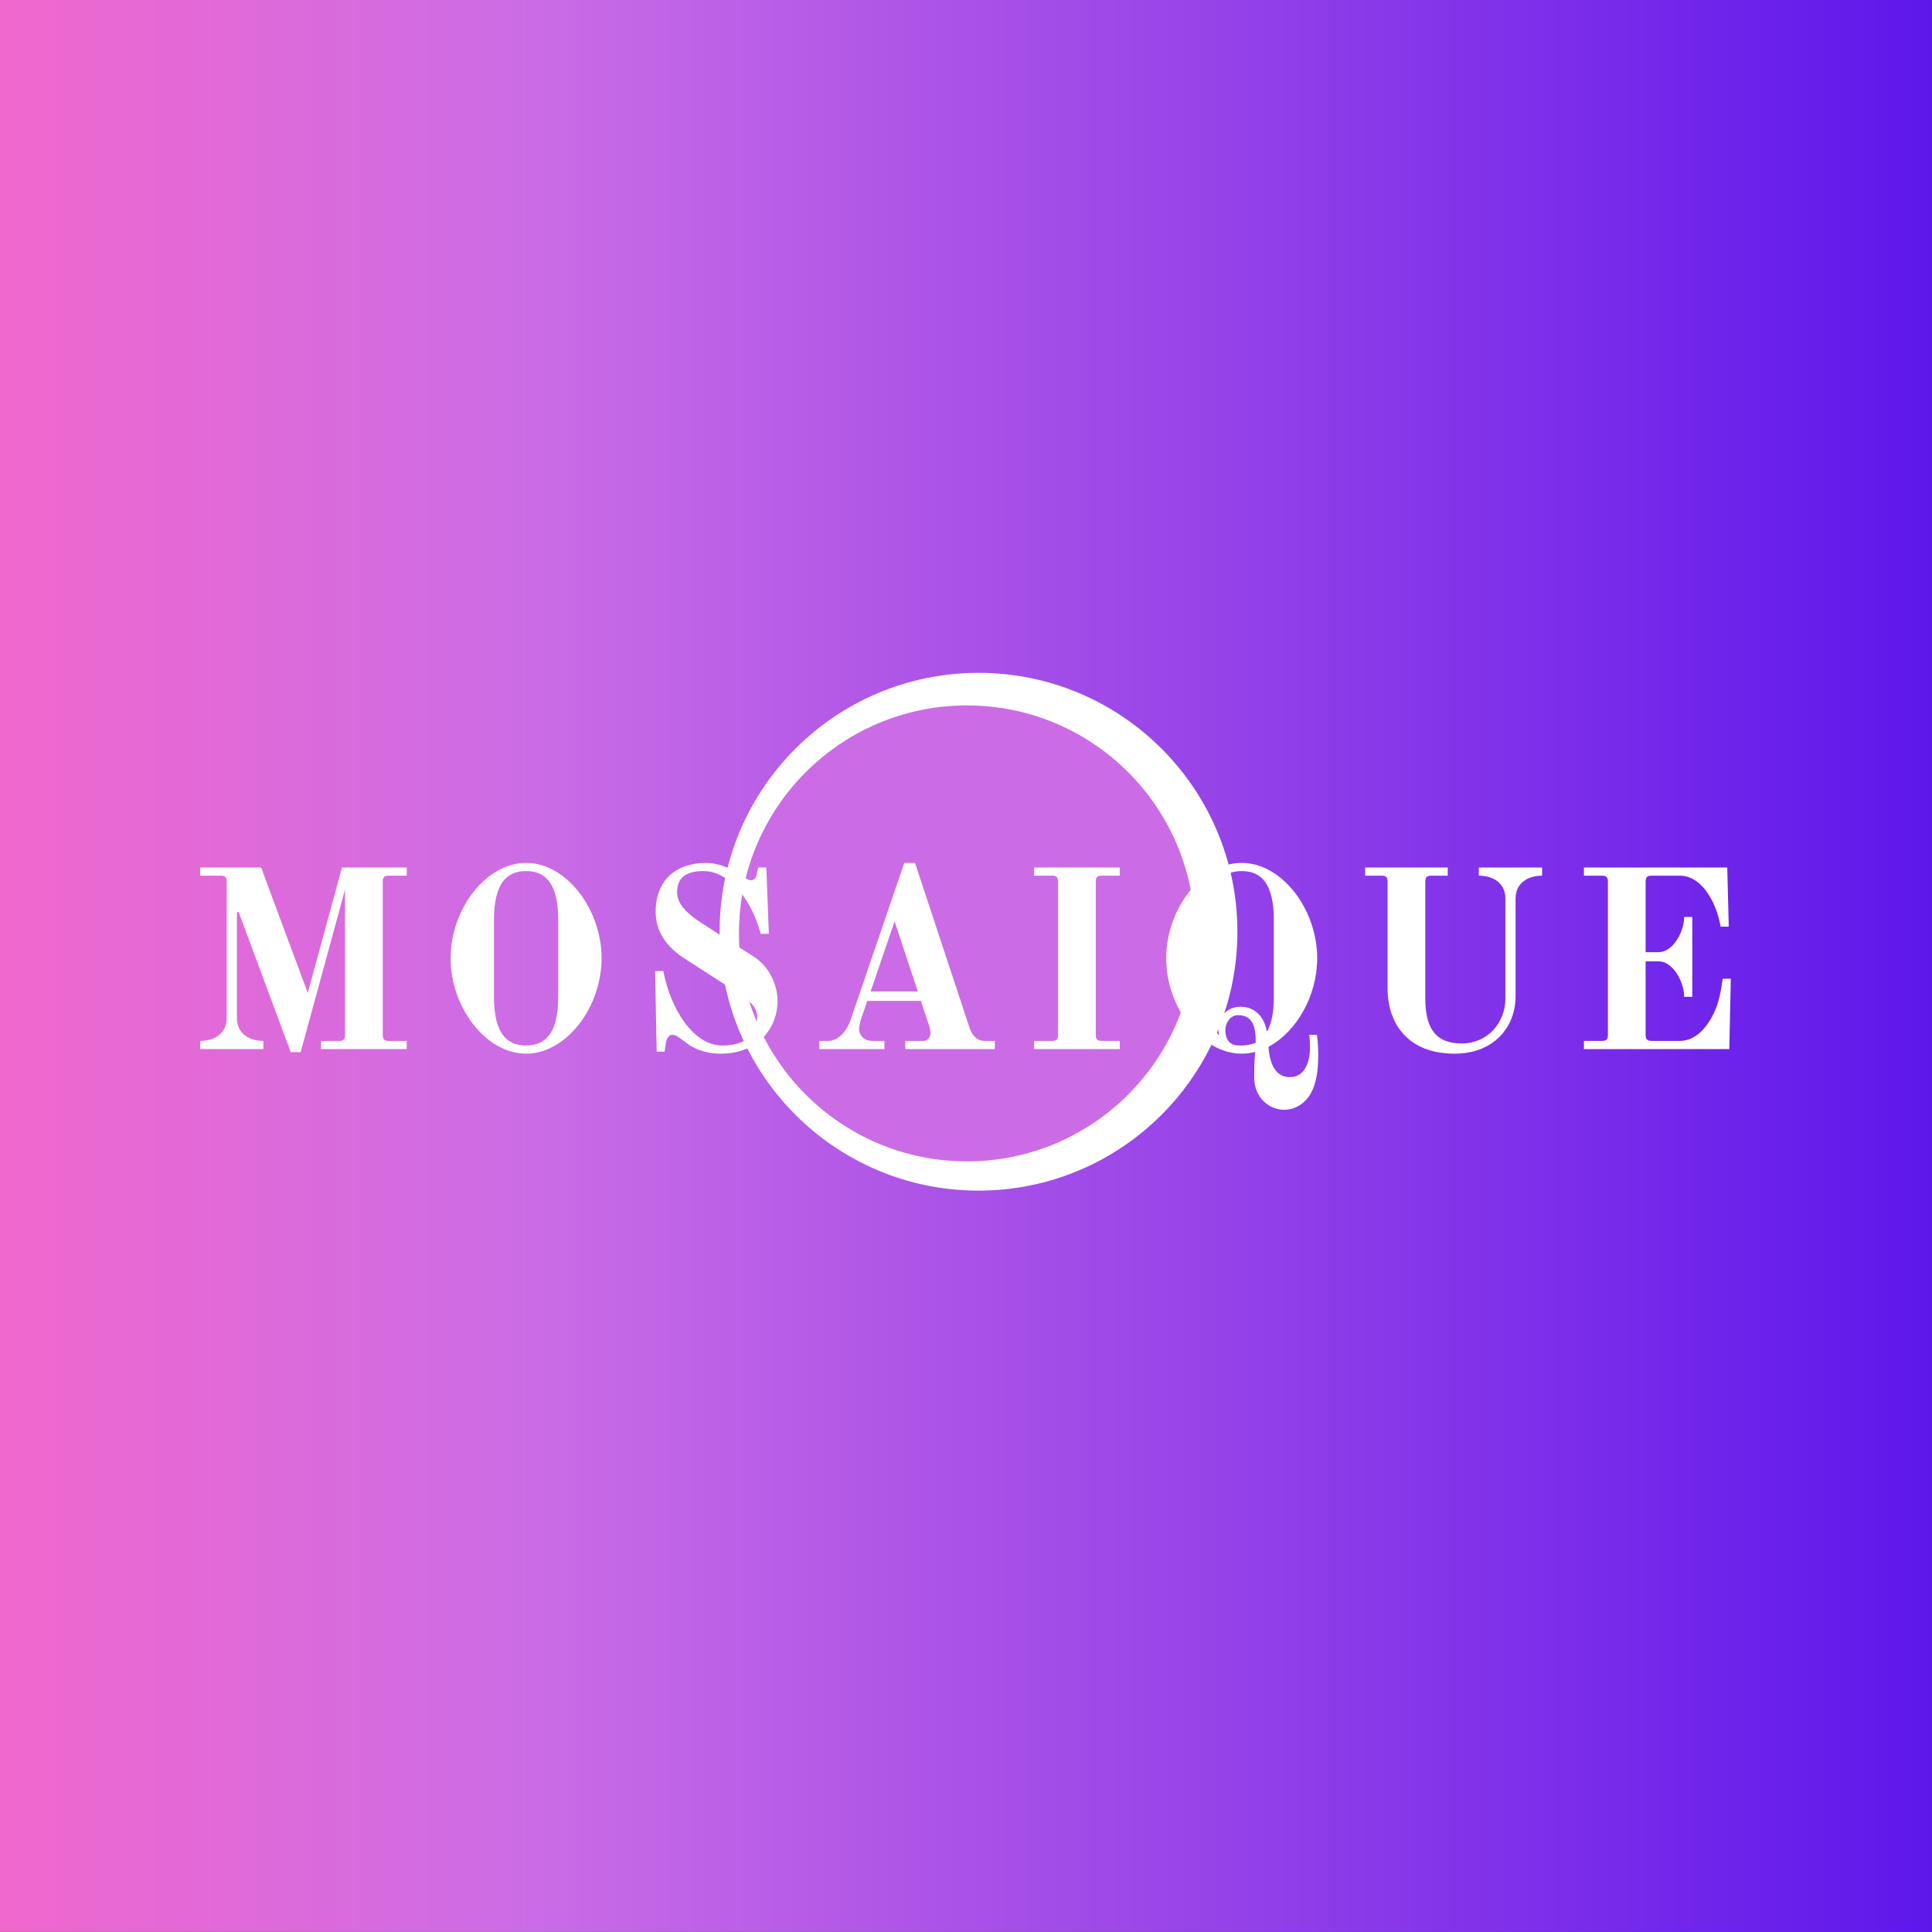 <svg xmlns="http://www.w3.org/2000/svg" xmlns:xlink="http://www.w3.org/1999/xlink" width="500" zoomAndPan="magnify" viewBox="0 0 375 375" height="500" preserveAspectRatio="xMidYMid meet" version="1.0"><rect x="0" y="0" width="375" height="375" fill="#333333" stroke="none"/><defs><g/><clipPath id="3d9fabe894"><path d="M 0 0 L 374.988 0 L 374.988 374.988 L 0 374.988 Z M 0 0 " clip-rule="nonzero"/></clipPath><linearGradient x1="0" gradientTransform="matrix(-3.67, -0, 0, -3.67, 374.99, 374.99)" y1="56.618" x2="102.163" gradientUnits="userSpaceOnUse" y2="56.618" id="8f77fd7477"><stop stop-opacity="1" stop-color="rgb(36.899%, 9%, 92.2%)" offset="0"/><stop stop-opacity="1" stop-color="rgb(37.129%, 9.18%, 92.189%)" offset="0.004"/><stop stop-opacity="1" stop-color="rgb(37.36%, 9.36%, 92.178%)" offset="0.008"/><stop stop-opacity="1" stop-color="rgb(37.59%, 9.54%, 92.166%)" offset="0.012"/><stop stop-opacity="1" stop-color="rgb(37.82%, 9.72%, 92.155%)" offset="0.016"/><stop stop-opacity="1" stop-color="rgb(38.051%, 9.9%, 92.145%)" offset="0.02"/><stop stop-opacity="1" stop-color="rgb(38.281%, 10.081%, 92.134%)" offset="0.023"/><stop stop-opacity="1" stop-color="rgb(38.512%, 10.262%, 92.123%)" offset="0.027"/><stop stop-opacity="1" stop-color="rgb(38.744%, 10.442%, 92.113%)" offset="0.031"/><stop stop-opacity="1" stop-color="rgb(38.974%, 10.622%, 92.102%)" offset="0.035"/><stop stop-opacity="1" stop-color="rgb(39.204%, 10.802%, 92.091%)" offset="0.039"/><stop stop-opacity="1" stop-color="rgb(39.435%, 10.982%, 92.081%)" offset="0.043"/><stop stop-opacity="1" stop-color="rgb(39.665%, 11.162%, 92.07%)" offset="0.047"/><stop stop-opacity="1" stop-color="rgb(39.896%, 11.342%, 92.059%)" offset="0.051"/><stop stop-opacity="1" stop-color="rgb(40.126%, 11.523%, 92.049%)" offset="0.055"/><stop stop-opacity="1" stop-color="rgb(40.356%, 11.703%, 92.038%)" offset="0.059"/><stop stop-opacity="1" stop-color="rgb(40.587%, 11.884%, 92.027%)" offset="0.062"/><stop stop-opacity="1" stop-color="rgb(40.817%, 12.064%, 92.015%)" offset="0.066"/><stop stop-opacity="1" stop-color="rgb(41.048%, 12.244%, 92.004%)" offset="0.07"/><stop stop-opacity="1" stop-color="rgb(41.278%, 12.424%, 91.994%)" offset="0.074"/><stop stop-opacity="1" stop-color="rgb(41.508%, 12.604%, 91.983%)" offset="0.078"/><stop stop-opacity="1" stop-color="rgb(41.739%, 12.784%, 91.972%)" offset="0.082"/><stop stop-opacity="1" stop-color="rgb(41.969%, 12.965%, 91.962%)" offset="0.086"/><stop stop-opacity="1" stop-color="rgb(42.2%, 13.145%, 91.951%)" offset="0.09"/><stop stop-opacity="1" stop-color="rgb(42.43%, 13.325%, 91.94%)" offset="0.094"/><stop stop-opacity="1" stop-color="rgb(42.661%, 13.506%, 91.93%)" offset="0.098"/><stop stop-opacity="1" stop-color="rgb(42.891%, 13.686%, 91.919%)" offset="0.102"/><stop stop-opacity="1" stop-color="rgb(43.121%, 13.866%, 91.908%)" offset="0.105"/><stop stop-opacity="1" stop-color="rgb(43.352%, 14.047%, 91.898%)" offset="0.109"/><stop stop-opacity="1" stop-color="rgb(43.582%, 14.227%, 91.885%)" offset="0.113"/><stop stop-opacity="1" stop-color="rgb(43.813%, 14.407%, 91.875%)" offset="0.117"/><stop stop-opacity="1" stop-color="rgb(44.043%, 14.587%, 91.864%)" offset="0.121"/><stop stop-opacity="1" stop-color="rgb(44.273%, 14.767%, 91.853%)" offset="0.125"/><stop stop-opacity="1" stop-color="rgb(44.504%, 14.948%, 91.843%)" offset="0.129"/><stop stop-opacity="1" stop-color="rgb(44.734%, 15.128%, 91.832%)" offset="0.133"/><stop stop-opacity="1" stop-color="rgb(44.965%, 15.308%, 91.821%)" offset="0.137"/><stop stop-opacity="1" stop-color="rgb(45.195%, 15.489%, 91.811%)" offset="0.141"/><stop stop-opacity="1" stop-color="rgb(45.425%, 15.669%, 91.8%)" offset="0.145"/><stop stop-opacity="1" stop-color="rgb(45.656%, 15.849%, 91.789%)" offset="0.148"/><stop stop-opacity="1" stop-color="rgb(45.886%, 16.029%, 91.779%)" offset="0.152"/><stop stop-opacity="1" stop-color="rgb(46.118%, 16.209%, 91.768%)" offset="0.156"/><stop stop-opacity="1" stop-color="rgb(46.349%, 16.389%, 91.757%)" offset="0.16"/><stop stop-opacity="1" stop-color="rgb(46.579%, 16.57%, 91.747%)" offset="0.164"/><stop stop-opacity="1" stop-color="rgb(46.809%, 16.75%, 91.734%)" offset="0.168"/><stop stop-opacity="1" stop-color="rgb(47.04%, 16.931%, 91.724%)" offset="0.172"/><stop stop-opacity="1" stop-color="rgb(47.27%, 17.111%, 91.713%)" offset="0.176"/><stop stop-opacity="1" stop-color="rgb(47.501%, 17.291%, 91.702%)" offset="0.18"/><stop stop-opacity="1" stop-color="rgb(47.731%, 17.471%, 91.692%)" offset="0.184"/><stop stop-opacity="1" stop-color="rgb(47.961%, 17.651%, 91.681%)" offset="0.188"/><stop stop-opacity="1" stop-color="rgb(48.192%, 17.831%, 91.67%)" offset="0.191"/><stop stop-opacity="1" stop-color="rgb(48.422%, 18.013%, 91.66%)" offset="0.195"/><stop stop-opacity="1" stop-color="rgb(48.653%, 18.193%, 91.649%)" offset="0.199"/><stop stop-opacity="1" stop-color="rgb(48.883%, 18.373%, 91.638%)" offset="0.203"/><stop stop-opacity="1" stop-color="rgb(49.113%, 18.553%, 91.628%)" offset="0.207"/><stop stop-opacity="1" stop-color="rgb(49.344%, 18.733%, 91.617%)" offset="0.211"/><stop stop-opacity="1" stop-color="rgb(49.574%, 18.913%, 91.606%)" offset="0.215"/><stop stop-opacity="1" stop-color="rgb(49.805%, 19.093%, 91.595%)" offset="0.219"/><stop stop-opacity="1" stop-color="rgb(50.035%, 19.273%, 91.583%)" offset="0.223"/><stop stop-opacity="1" stop-color="rgb(50.266%, 19.455%, 91.573%)" offset="0.227"/><stop stop-opacity="1" stop-color="rgb(50.496%, 19.635%, 91.562%)" offset="0.23"/><stop stop-opacity="1" stop-color="rgb(50.726%, 19.815%, 91.551%)" offset="0.234"/><stop stop-opacity="1" stop-color="rgb(50.957%, 19.995%, 91.541%)" offset="0.238"/><stop stop-opacity="1" stop-color="rgb(51.187%, 20.175%, 91.53%)" offset="0.242"/><stop stop-opacity="1" stop-color="rgb(51.418%, 20.355%, 91.519%)" offset="0.246"/><stop stop-opacity="1" stop-color="rgb(51.648%, 20.535%, 91.508%)" offset="0.25"/><stop stop-opacity="1" stop-color="rgb(51.878%, 20.715%, 91.498%)" offset="0.254"/><stop stop-opacity="1" stop-color="rgb(52.109%, 20.897%, 91.487%)" offset="0.258"/><stop stop-opacity="1" stop-color="rgb(52.339%, 21.077%, 91.476%)" offset="0.262"/><stop stop-opacity="1" stop-color="rgb(52.57%, 21.257%, 91.466%)" offset="0.266"/><stop stop-opacity="1" stop-color="rgb(52.8%, 21.437%, 91.455%)" offset="0.27"/><stop stop-opacity="1" stop-color="rgb(53.03%, 21.617%, 91.444%)" offset="0.273"/><stop stop-opacity="1" stop-color="rgb(53.261%, 21.797%, 91.432%)" offset="0.277"/><stop stop-opacity="1" stop-color="rgb(53.491%, 21.979%, 91.422%)" offset="0.281"/><stop stop-opacity="1" stop-color="rgb(53.722%, 22.159%, 91.411%)" offset="0.285"/><stop stop-opacity="1" stop-color="rgb(53.954%, 22.339%, 91.4%)" offset="0.289"/><stop stop-opacity="1" stop-color="rgb(54.184%, 22.519%, 91.389%)" offset="0.293"/><stop stop-opacity="1" stop-color="rgb(54.414%, 22.699%, 91.379%)" offset="0.297"/><stop stop-opacity="1" stop-color="rgb(54.645%, 22.879%, 91.368%)" offset="0.301"/><stop stop-opacity="1" stop-color="rgb(54.875%, 23.059%, 91.357%)" offset="0.305"/><stop stop-opacity="1" stop-color="rgb(55.106%, 23.239%, 91.347%)" offset="0.309"/><stop stop-opacity="1" stop-color="rgb(55.336%, 23.421%, 91.336%)" offset="0.312"/><stop stop-opacity="1" stop-color="rgb(55.566%, 23.601%, 91.325%)" offset="0.316"/><stop stop-opacity="1" stop-color="rgb(55.797%, 23.781%, 91.315%)" offset="0.32"/><stop stop-opacity="1" stop-color="rgb(56.027%, 23.961%, 91.302%)" offset="0.324"/><stop stop-opacity="1" stop-color="rgb(56.258%, 24.141%, 91.292%)" offset="0.328"/><stop stop-opacity="1" stop-color="rgb(56.488%, 24.321%, 91.281%)" offset="0.332"/><stop stop-opacity="1" stop-color="rgb(56.718%, 24.501%, 91.27%)" offset="0.336"/><stop stop-opacity="1" stop-color="rgb(56.949%, 24.681%, 91.26%)" offset="0.34"/><stop stop-opacity="1" stop-color="rgb(57.179%, 24.863%, 91.249%)" offset="0.344"/><stop stop-opacity="1" stop-color="rgb(57.41%, 25.043%, 91.238%)" offset="0.348"/><stop stop-opacity="1" stop-color="rgb(57.64%, 25.223%, 91.228%)" offset="0.352"/><stop stop-opacity="1" stop-color="rgb(57.87%, 25.403%, 91.217%)" offset="0.355"/><stop stop-opacity="1" stop-color="rgb(58.101%, 25.583%, 91.206%)" offset="0.359"/><stop stop-opacity="1" stop-color="rgb(58.331%, 25.763%, 91.196%)" offset="0.363"/><stop stop-opacity="1" stop-color="rgb(58.562%, 25.945%, 91.185%)" offset="0.367"/><stop stop-opacity="1" stop-color="rgb(58.792%, 26.125%, 91.174%)" offset="0.371"/><stop stop-opacity="1" stop-color="rgb(59.023%, 26.305%, 91.164%)" offset="0.375"/><stop stop-opacity="1" stop-color="rgb(59.253%, 26.485%, 91.151%)" offset="0.379"/><stop stop-opacity="1" stop-color="rgb(59.483%, 26.665%, 91.141%)" offset="0.383"/><stop stop-opacity="1" stop-color="rgb(59.714%, 26.845%, 91.13%)" offset="0.387"/><stop stop-opacity="1" stop-color="rgb(59.944%, 27.025%, 91.119%)" offset="0.391"/><stop stop-opacity="1" stop-color="rgb(60.175%, 27.205%, 91.109%)" offset="0.395"/><stop stop-opacity="1" stop-color="rgb(60.405%, 27.386%, 91.098%)" offset="0.398"/><stop stop-opacity="1" stop-color="rgb(60.635%, 27.567%, 91.087%)" offset="0.402"/><stop stop-opacity="1" stop-color="rgb(60.866%, 27.747%, 91.077%)" offset="0.406"/><stop stop-opacity="1" stop-color="rgb(61.096%, 27.927%, 91.066%)" offset="0.41"/><stop stop-opacity="1" stop-color="rgb(61.328%, 28.107%, 91.055%)" offset="0.414"/><stop stop-opacity="1" stop-color="rgb(61.559%, 28.287%, 91.045%)" offset="0.418"/><stop stop-opacity="1" stop-color="rgb(61.789%, 28.467%, 91.034%)" offset="0.422"/><stop stop-opacity="1" stop-color="rgb(62.019%, 28.647%, 91.023%)" offset="0.426"/><stop stop-opacity="1" stop-color="rgb(62.25%, 28.828%, 91.013%)" offset="0.43"/><stop stop-opacity="1" stop-color="rgb(62.48%, 29.008%, 91%)" offset="0.434"/><stop stop-opacity="1" stop-color="rgb(62.711%, 29.189%, 90.99%)" offset="0.438"/><stop stop-opacity="1" stop-color="rgb(62.941%, 29.369%, 90.979%)" offset="0.441"/><stop stop-opacity="1" stop-color="rgb(63.171%, 29.549%, 90.968%)" offset="0.445"/><stop stop-opacity="1" stop-color="rgb(63.402%, 29.729%, 90.958%)" offset="0.449"/><stop stop-opacity="1" stop-color="rgb(63.632%, 29.91%, 90.947%)" offset="0.453"/><stop stop-opacity="1" stop-color="rgb(63.863%, 30.09%, 90.936%)" offset="0.457"/><stop stop-opacity="1" stop-color="rgb(64.093%, 30.27%, 90.926%)" offset="0.461"/><stop stop-opacity="1" stop-color="rgb(64.323%, 30.45%, 90.915%)" offset="0.465"/><stop stop-opacity="1" stop-color="rgb(64.554%, 30.63%, 90.904%)" offset="0.469"/><stop stop-opacity="1" stop-color="rgb(64.784%, 30.811%, 90.894%)" offset="0.473"/><stop stop-opacity="1" stop-color="rgb(65.015%, 30.991%, 90.883%)" offset="0.477"/><stop stop-opacity="1" stop-color="rgb(65.245%, 31.171%, 90.872%)" offset="0.48"/><stop stop-opacity="1" stop-color="rgb(65.475%, 31.352%, 90.862%)" offset="0.484"/><stop stop-opacity="1" stop-color="rgb(65.706%, 31.532%, 90.849%)" offset="0.488"/><stop stop-opacity="1" stop-color="rgb(65.936%, 31.712%, 90.839%)" offset="0.492"/><stop stop-opacity="1" stop-color="rgb(66.167%, 31.892%, 90.828%)" offset="0.496"/><stop stop-opacity="1" stop-color="rgb(66.397%, 32.072%, 90.817%)" offset="0.5"/><stop stop-opacity="1" stop-color="rgb(66.628%, 32.253%, 90.807%)" offset="0.504"/><stop stop-opacity="1" stop-color="rgb(66.858%, 32.433%, 90.796%)" offset="0.508"/><stop stop-opacity="1" stop-color="rgb(67.088%, 32.613%, 90.785%)" offset="0.512"/><stop stop-opacity="1" stop-color="rgb(67.319%, 32.794%, 90.775%)" offset="0.516"/><stop stop-opacity="1" stop-color="rgb(67.549%, 32.974%, 90.764%)" offset="0.52"/><stop stop-opacity="1" stop-color="rgb(67.78%, 33.154%, 90.753%)" offset="0.523"/><stop stop-opacity="1" stop-color="rgb(68.01%, 33.334%, 90.742%)" offset="0.527"/><stop stop-opacity="1" stop-color="rgb(68.24%, 33.514%, 90.732%)" offset="0.531"/><stop stop-opacity="1" stop-color="rgb(68.471%, 33.694%, 90.72%)" offset="0.535"/><stop stop-opacity="1" stop-color="rgb(68.703%, 33.876%, 90.709%)" offset="0.539"/><stop stop-opacity="1" stop-color="rgb(68.933%, 34.056%, 90.698%)" offset="0.543"/><stop stop-opacity="1" stop-color="rgb(69.164%, 34.236%, 90.688%)" offset="0.547"/><stop stop-opacity="1" stop-color="rgb(69.394%, 34.416%, 90.677%)" offset="0.551"/><stop stop-opacity="1" stop-color="rgb(69.624%, 34.596%, 90.666%)" offset="0.555"/><stop stop-opacity="1" stop-color="rgb(69.855%, 34.776%, 90.656%)" offset="0.559"/><stop stop-opacity="1" stop-color="rgb(70.085%, 34.956%, 90.645%)" offset="0.562"/><stop stop-opacity="1" stop-color="rgb(70.316%, 35.136%, 90.634%)" offset="0.566"/><stop stop-opacity="1" stop-color="rgb(70.546%, 35.318%, 90.623%)" offset="0.57"/><stop stop-opacity="1" stop-color="rgb(70.776%, 35.498%, 90.613%)" offset="0.574"/><stop stop-opacity="1" stop-color="rgb(71.007%, 35.678%, 90.602%)" offset="0.578"/><stop stop-opacity="1" stop-color="rgb(71.237%, 35.858%, 90.591%)" offset="0.582"/><stop stop-opacity="1" stop-color="rgb(71.468%, 36.038%, 90.581%)" offset="0.586"/><stop stop-opacity="1" stop-color="rgb(71.698%, 36.218%, 90.569%)" offset="0.59"/><stop stop-opacity="1" stop-color="rgb(71.928%, 36.398%, 90.558%)" offset="0.594"/><stop stop-opacity="1" stop-color="rgb(72.159%, 36.578%, 90.547%)" offset="0.598"/><stop stop-opacity="1" stop-color="rgb(72.389%, 36.76%, 90.536%)" offset="0.602"/><stop stop-opacity="1" stop-color="rgb(72.62%, 36.94%, 90.526%)" offset="0.605"/><stop stop-opacity="1" stop-color="rgb(72.85%, 37.12%, 90.515%)" offset="0.609"/><stop stop-opacity="1" stop-color="rgb(73.08%, 37.3%, 90.504%)" offset="0.613"/><stop stop-opacity="1" stop-color="rgb(73.311%, 37.48%, 90.494%)" offset="0.617"/><stop stop-opacity="1" stop-color="rgb(73.541%, 37.66%, 90.483%)" offset="0.621"/><stop stop-opacity="1" stop-color="rgb(73.772%, 37.842%, 90.472%)" offset="0.625"/><stop stop-opacity="1" stop-color="rgb(74.002%, 38.022%, 90.462%)" offset="0.629"/><stop stop-opacity="1" stop-color="rgb(74.232%, 38.202%, 90.451%)" offset="0.633"/><stop stop-opacity="1" stop-color="rgb(74.463%, 38.382%, 90.44%)" offset="0.637"/><stop stop-opacity="1" stop-color="rgb(74.693%, 38.562%, 90.43%)" offset="0.641"/><stop stop-opacity="1" stop-color="rgb(74.924%, 38.742%, 90.417%)" offset="0.645"/><stop stop-opacity="1" stop-color="rgb(75.154%, 38.922%, 90.407%)" offset="0.648"/><stop stop-opacity="1" stop-color="rgb(75.385%, 39.102%, 90.396%)" offset="0.652"/><stop stop-opacity="1" stop-color="rgb(75.615%, 39.284%, 90.385%)" offset="0.656"/><stop stop-opacity="1" stop-color="rgb(75.845%, 39.464%, 90.375%)" offset="0.66"/><stop stop-opacity="1" stop-color="rgb(76.076%, 39.644%, 90.364%)" offset="0.664"/><stop stop-opacity="1" stop-color="rgb(76.306%, 39.824%, 90.353%)" offset="0.668"/><stop stop-opacity="1" stop-color="rgb(76.538%, 40.004%, 90.343%)" offset="0.672"/><stop stop-opacity="1" stop-color="rgb(76.768%, 40.184%, 90.332%)" offset="0.676"/><stop stop-opacity="1" stop-color="rgb(76.999%, 40.364%, 90.321%)" offset="0.68"/><stop stop-opacity="1" stop-color="rgb(77.229%, 40.544%, 90.311%)" offset="0.684"/><stop stop-opacity="1" stop-color="rgb(77.46%, 40.726%, 90.3%)" offset="0.688"/><stop stop-opacity="1" stop-color="rgb(77.69%, 40.906%, 90.289%)" offset="0.691"/><stop stop-opacity="1" stop-color="rgb(77.921%, 41.086%, 90.279%)" offset="0.695"/><stop stop-opacity="1" stop-color="rgb(78.151%, 41.266%, 90.266%)" offset="0.699"/><stop stop-opacity="1" stop-color="rgb(78.381%, 41.446%, 90.256%)" offset="0.703"/><stop stop-opacity="1" stop-color="rgb(78.612%, 41.626%, 90.245%)" offset="0.707"/><stop stop-opacity="1" stop-color="rgb(78.842%, 41.808%, 90.234%)" offset="0.711"/><stop stop-opacity="1" stop-color="rgb(79.073%, 41.988%, 90.224%)" offset="0.715"/><stop stop-opacity="1" stop-color="rgb(79.303%, 42.168%, 90.213%)" offset="0.719"/><stop stop-opacity="1" stop-color="rgb(79.524%, 42.274%, 90.158%)" offset="0.723"/><stop stop-opacity="1" stop-color="rgb(79.747%, 42.381%, 90.103%)" offset="0.727"/><stop stop-opacity="1" stop-color="rgb(79.955%, 42.357%, 89.967%)" offset="0.73"/><stop stop-opacity="1" stop-color="rgb(80.162%, 42.332%, 89.833%)" offset="0.734"/><stop stop-opacity="1" stop-color="rgb(80.368%, 42.308%, 89.697%)" offset="0.738"/><stop stop-opacity="1" stop-color="rgb(80.576%, 42.284%, 89.563%)" offset="0.742"/><stop stop-opacity="1" stop-color="rgb(80.783%, 42.259%, 89.427%)" offset="0.746"/><stop stop-opacity="1" stop-color="rgb(80.991%, 42.236%, 89.293%)" offset="0.75"/><stop stop-opacity="1" stop-color="rgb(81.197%, 42.212%, 89.157%)" offset="0.754"/><stop stop-opacity="1" stop-color="rgb(81.404%, 42.188%, 89.023%)" offset="0.758"/><stop stop-opacity="1" stop-color="rgb(81.612%, 42.163%, 88.887%)" offset="0.762"/><stop stop-opacity="1" stop-color="rgb(81.819%, 42.139%, 88.753%)" offset="0.766"/><stop stop-opacity="1" stop-color="rgb(82.027%, 42.114%, 88.617%)" offset="0.77"/><stop stop-opacity="1" stop-color="rgb(82.234%, 42.09%, 88.481%)" offset="0.773"/><stop stop-opacity="1" stop-color="rgb(82.44%, 42.065%, 88.345%)" offset="0.777"/><stop stop-opacity="1" stop-color="rgb(82.648%, 42.041%, 88.211%)" offset="0.781"/><stop stop-opacity="1" stop-color="rgb(82.855%, 42.017%, 88.075%)" offset="0.785"/><stop stop-opacity="1" stop-color="rgb(83.063%, 41.992%, 87.941%)" offset="0.789"/><stop stop-opacity="1" stop-color="rgb(83.269%, 41.968%, 87.805%)" offset="0.793"/><stop stop-opacity="1" stop-color="rgb(83.476%, 41.943%, 87.671%)" offset="0.797"/><stop stop-opacity="1" stop-color="rgb(83.684%, 41.919%, 87.535%)" offset="0.801"/><stop stop-opacity="1" stop-color="rgb(83.891%, 41.895%, 87.401%)" offset="0.805"/><stop stop-opacity="1" stop-color="rgb(84.097%, 41.87%, 87.265%)" offset="0.809"/><stop stop-opacity="1" stop-color="rgb(84.305%, 41.846%, 87.131%)" offset="0.812"/><stop stop-opacity="1" stop-color="rgb(84.512%, 41.821%, 86.995%)" offset="0.816"/><stop stop-opacity="1" stop-color="rgb(84.72%, 41.797%, 86.861%)" offset="0.82"/><stop stop-opacity="1" stop-color="rgb(84.927%, 41.772%, 86.725%)" offset="0.824"/><stop stop-opacity="1" stop-color="rgb(85.135%, 41.748%, 86.591%)" offset="0.828"/><stop stop-opacity="1" stop-color="rgb(85.341%, 41.724%, 86.455%)" offset="0.832"/><stop stop-opacity="1" stop-color="rgb(85.548%, 41.699%, 86.32%)" offset="0.836"/><stop stop-opacity="1" stop-color="rgb(85.756%, 41.675%, 86.185%)" offset="0.84"/><stop stop-opacity="1" stop-color="rgb(85.963%, 41.65%, 86.05%)" offset="0.844"/><stop stop-opacity="1" stop-color="rgb(86.169%, 41.626%, 85.915%)" offset="0.848"/><stop stop-opacity="1" stop-color="rgb(86.377%, 41.602%, 85.78%)" offset="0.852"/><stop stop-opacity="1" stop-color="rgb(86.584%, 41.577%, 85.645%)" offset="0.855"/><stop stop-opacity="1" stop-color="rgb(86.792%, 41.553%, 85.51%)" offset="0.859"/><stop stop-opacity="1" stop-color="rgb(86.998%, 41.528%, 85.374%)" offset="0.863"/><stop stop-opacity="1" stop-color="rgb(87.206%, 41.504%, 85.24%)" offset="0.867"/><stop stop-opacity="1" stop-color="rgb(87.413%, 41.479%, 85.104%)" offset="0.871"/><stop stop-opacity="1" stop-color="rgb(87.621%, 41.455%, 84.97%)" offset="0.875"/><stop stop-opacity="1" stop-color="rgb(87.827%, 41.431%, 84.834%)" offset="0.879"/><stop stop-opacity="1" stop-color="rgb(88.034%, 41.406%, 84.7%)" offset="0.883"/><stop stop-opacity="1" stop-color="rgb(88.242%, 41.382%, 84.564%)" offset="0.887"/><stop stop-opacity="1" stop-color="rgb(88.449%, 41.357%, 84.43%)" offset="0.891"/><stop stop-opacity="1" stop-color="rgb(88.657%, 41.333%, 84.294%)" offset="0.895"/><stop stop-opacity="1" stop-color="rgb(88.864%, 41.309%, 84.16%)" offset="0.898"/><stop stop-opacity="1" stop-color="rgb(89.07%, 41.284%, 84.024%)" offset="0.902"/><stop stop-opacity="1" stop-color="rgb(89.278%, 41.261%, 83.89%)" offset="0.906"/><stop stop-opacity="1" stop-color="rgb(89.485%, 41.237%, 83.754%)" offset="0.91"/><stop stop-opacity="1" stop-color="rgb(89.693%, 41.212%, 83.62%)" offset="0.914"/><stop stop-opacity="1" stop-color="rgb(89.899%, 41.188%, 83.484%)" offset="0.918"/><stop stop-opacity="1" stop-color="rgb(90.106%, 41.164%, 83.348%)" offset="0.922"/><stop stop-opacity="1" stop-color="rgb(90.314%, 41.139%, 83.212%)" offset="0.926"/><stop stop-opacity="1" stop-color="rgb(90.521%, 41.115%, 83.078%)" offset="0.93"/><stop stop-opacity="1" stop-color="rgb(90.727%, 41.09%, 82.942%)" offset="0.934"/><stop stop-opacity="1" stop-color="rgb(90.935%, 41.066%, 82.808%)" offset="0.938"/><stop stop-opacity="1" stop-color="rgb(91.142%, 41.042%, 82.672%)" offset="0.941"/><stop stop-opacity="1" stop-color="rgb(91.35%, 41.017%, 82.538%)" offset="0.945"/><stop stop-opacity="1" stop-color="rgb(91.557%, 40.993%, 82.402%)" offset="0.949"/><stop stop-opacity="1" stop-color="rgb(91.765%, 40.968%, 82.268%)" offset="0.953"/><stop stop-opacity="1" stop-color="rgb(91.971%, 40.944%, 82.132%)" offset="0.957"/><stop stop-opacity="1" stop-color="rgb(92.178%, 40.919%, 81.998%)" offset="0.961"/><stop stop-opacity="1" stop-color="rgb(92.386%, 40.895%, 81.862%)" offset="0.965"/><stop stop-opacity="1" stop-color="rgb(92.593%, 40.871%, 81.728%)" offset="0.969"/><stop stop-opacity="1" stop-color="rgb(92.799%, 40.846%, 81.592%)" offset="0.973"/><stop stop-opacity="1" stop-color="rgb(93.007%, 40.822%, 81.458%)" offset="0.977"/><stop stop-opacity="1" stop-color="rgb(93.214%, 40.797%, 81.322%)" offset="0.98"/><stop stop-opacity="1" stop-color="rgb(93.422%, 40.773%, 81.187%)" offset="0.984"/><stop stop-opacity="1" stop-color="rgb(93.628%, 40.749%, 81.052%)" offset="0.988"/><stop stop-opacity="1" stop-color="rgb(93.835%, 40.724%, 80.917%)" offset="0.992"/><stop stop-opacity="1" stop-color="rgb(94.043%, 40.7%, 80.782%)" offset="0.996"/><stop stop-opacity="1" stop-color="rgb(94.25%, 40.675%, 80.647%)" offset="1"/></linearGradient><clipPath id="1115caa78d"><path d="M 139.676 130.598 L 240.176 130.598 L 240.176 231.098 L 139.676 231.098 Z M 139.676 130.598 " clip-rule="nonzero"/></clipPath><clipPath id="982c7bbc0a"><path d="M 143.43 136.922 L 231.93 136.922 L 231.93 225.422 L 143.43 225.422 Z M 143.43 136.922 " clip-rule="nonzero"/></clipPath></defs><g clip-path="url(#3d9fabe894)"><path fill="url(#8f77fd7477)" d="M 374.988 374.988 L 374.988 0 L 0 0 L 0 374.988 Z M 374.988 374.988 " fill-rule="nonzero"/></g><g clip-path="url(#1115caa78d)"><path fill="#ffffff" d="M 189.926 130.598 C 162.172 130.598 139.676 153.094 139.676 180.848 C 139.676 208.602 162.172 231.098 189.926 231.098 C 217.676 231.098 240.176 208.602 240.176 180.848 C 240.176 153.094 217.676 130.598 189.926 130.598 " fill-opacity="1" fill-rule="nonzero"/></g><g clip-path="url(#982c7bbc0a)"><path fill="#cb6ce6" d="M 187.68 136.922 C 163.242 136.922 143.43 156.73 143.43 181.172 C 143.43 205.609 163.242 225.422 187.68 225.422 C 212.121 225.422 231.93 205.609 231.93 181.172 C 231.93 156.73 212.121 136.922 187.68 136.922 " fill-opacity="1" fill-rule="nonzero"/></g><g fill="#ffffff" fill-opacity="1"><g transform="translate(36.476, 203.625)"><g><path d="M 2.375 0 L 14.652 0 L 14.652 -1.586 C 12.078 -1.586 9.504 -2.871 9.504 -6.039 L 9.504 -26.582 L 9.852 -26.582 L 19.949 0.594 L 21.879 0.594 L 30.492 -30.938 L 30.492 -2.773 C 30.492 -1.883 30.195 -1.586 29.305 -1.586 L 25.84 -1.586 L 25.84 0 L 42.473 0 L 42.473 -1.586 L 39.008 -1.586 C 38.113 -1.586 37.816 -1.883 37.816 -2.773 L 37.816 -32.473 C 37.816 -33.363 38.113 -33.66 39.008 -33.66 L 42.473 -33.66 L 42.473 -35.242 L 29.898 -35.242 L 23.266 -10.891 L 14.207 -35.242 L 2.375 -35.242 L 2.375 -33.66 L 6.336 -33.66 C 7.227 -33.66 7.523 -33.363 7.523 -32.473 L 7.523 -6.039 C 7.523 -2.871 4.949 -1.586 2.375 -1.586 Z M 2.375 0 "/></g></g></g><g fill="#ffffff" fill-opacity="1"><g transform="translate(83.996, 203.625)"><g><path d="M 3.465 -17.621 C 3.465 -8.117 10.297 0.891 18.117 0.891 C 25.938 0.891 32.77 -8.117 32.77 -17.621 C 32.77 -27.125 25.938 -36.137 18.117 -36.137 C 10.297 -36.137 3.465 -27.125 3.465 -17.621 Z M 11.879 -10.195 L 11.879 -25.047 C 11.879 -32.176 14.355 -34.551 18.117 -34.551 C 21.879 -34.551 24.355 -32.176 24.355 -25.047 L 24.355 -10.195 C 24.355 -3.07 21.879 -0.691 18.117 -0.691 C 14.355 -0.691 11.879 -3.07 11.879 -10.195 Z M 11.879 -10.195 "/></g></g></g><g fill="#ffffff" fill-opacity="1"><g transform="translate(122.705, 203.625)"><g><path d="M 4.453 -15.148 L 4.754 0.496 L 6.285 0.496 L 6.535 -1.09 C 6.684 -2.18 7.129 -2.773 7.82 -2.773 C 8.465 -2.773 9.109 -2.277 10.395 -1.285 C 11.73 -0.199 14.008 0.891 17.176 0.891 C 24.75 0.891 28.215 -4.406 28.215 -9.305 C 28.215 -12.621 26.484 -16.039 23.762 -17.82 L 13.117 -24.699 C 10.84 -26.184 8.711 -28.117 8.711 -30.395 C 8.711 -33.164 10.344 -34.551 13.859 -34.551 C 18.711 -34.551 23.117 -29.203 24.949 -22.375 L 26.531 -22.375 L 26.035 -35.242 L 24.453 -35.242 L 24.156 -33.906 C 24.059 -33.266 23.711 -32.77 23.066 -32.77 C 22.57 -32.77 21.93 -33.164 21.285 -33.66 C 20.297 -34.352 17.523 -36.137 14.258 -36.137 C 9.305 -36.137 4.555 -33.461 4.555 -26.633 C 4.555 -22.078 7.621 -19.207 10.098 -17.621 L 20.691 -10.789 C 22.672 -9.504 24.254 -8.168 24.254 -6.336 C 24.254 -4.258 23.414 -0.691 17.473 -0.691 C 11.832 -0.691 7.426 -7.871 6.039 -15.148 Z M 4.453 -15.148 "/></g></g></g><g fill="#ffffff" fill-opacity="1"><g transform="translate(156.86, 203.625)"><g><path d="M 12.129 -11.188 L 16.781 -24.801 L 21.285 -11.188 Z M 2.18 0 L 14.801 0 L 14.801 -1.586 L 12.473 -1.586 C 10.84 -1.586 9.898 -2.723 9.898 -3.812 C 9.898 -4.453 10.098 -5.445 10.445 -6.336 L 11.484 -9.355 L 21.879 -9.355 L 23.465 -4.602 C 23.613 -4.156 23.762 -3.465 23.762 -3.168 C 23.762 -2.328 23.215 -1.586 22.422 -1.586 L 18.859 -1.586 L 18.859 0 L 36.234 0 L 36.234 -1.586 L 34.254 -1.586 C 32.969 -1.586 31.926 -2.375 31.332 -4.109 L 20.742 -36.137 L 18.66 -36.137 L 8.219 -5.594 C 7.523 -3.613 5.988 -1.586 3.859 -1.586 L 2.18 -1.586 Z M 2.18 0 "/></g></g></g><g fill="#ffffff" fill-opacity="1"><g transform="translate(197.648, 203.625)"><g><path d="M 3.07 0 L 19.699 0 L 19.699 -1.586 L 16.234 -1.586 C 15.344 -1.586 15.047 -1.883 15.047 -2.773 L 15.047 -32.473 C 15.047 -33.363 15.344 -33.66 16.234 -33.66 L 19.699 -33.66 L 19.699 -35.242 L 3.07 -35.242 L 3.07 -33.66 L 6.535 -33.66 C 7.426 -33.66 7.723 -33.363 7.723 -32.473 L 7.723 -2.773 C 7.723 -1.883 7.426 -1.586 6.535 -1.586 L 3.07 -1.586 Z M 3.07 0 "/></g></g></g><g fill="#ffffff" fill-opacity="1"><g transform="translate(222.893, 203.625)"><g><path d="M 3.465 -17.621 C 3.465 -8.266 10.148 0.891 18.168 0.891 C 18.91 0.891 19.898 0.793 20.742 0.543 C 20.543 2.375 20.543 4.652 20.543 5.445 C 20.543 9.504 23.512 11.781 26.336 11.781 C 28.758 11.781 30.738 10.297 31.777 8.117 C 32.867 5.84 32.969 3.07 32.969 1.039 C 32.969 -0.297 32.867 -1.832 32.719 -2.773 L 31.234 -2.773 C 31.332 -1.883 31.383 -1.188 31.383 -0.395 C 31.383 2.723 30.246 5.445 27.473 5.445 C 24.848 5.445 23.562 3.168 23.316 -0.445 C 28.809 -3.367 32.77 -10.395 32.77 -17.621 C 32.77 -27.125 25.938 -36.137 18.117 -36.137 C 10.297 -36.137 3.465 -27.125 3.465 -17.621 Z M 11.879 -10.195 L 11.879 -25.047 C 11.879 -32.176 14.355 -34.551 18.117 -34.551 C 21.879 -34.551 24.355 -32.176 24.355 -25.047 L 24.355 -10.195 C 24.355 -7.375 24.008 -5.297 23.117 -3.516 L 22.969 -3.516 C 22.57 -6.039 20.789 -8.219 17.918 -8.219 C 15.047 -8.219 13.562 -5.988 13.562 -3.961 C 13.562 -3.414 13.613 -3.168 13.711 -2.773 L 13.613 -2.723 C 12.621 -4.059 11.879 -6.434 11.879 -10.195 Z M 14.949 -3.711 C 14.949 -5.098 15.938 -6.582 17.375 -6.582 C 20.543 -6.582 20.84 -3.859 20.84 -1.238 C 19.996 -0.891 19.008 -0.691 18.117 -0.691 C 17.523 -0.691 16.73 -0.742 16.434 -0.891 C 15.594 -1.238 14.949 -2.078 14.949 -3.711 Z M 14.949 -3.711 "/></g></g></g><g fill="#ffffff" fill-opacity="1"><g transform="translate(261.601, 203.625)"><g><path d="M 3.367 -33.66 L 6.535 -33.66 C 7.426 -33.66 7.723 -33.363 7.723 -32.473 L 7.723 -11.73 C 7.723 -5.348 11.336 0.891 20.742 0.891 C 28.215 0.891 32.57 -4.109 32.57 -10.297 L 32.57 -29.203 C 32.57 -32.371 35.145 -33.66 37.719 -33.66 L 37.719 -35.242 L 25.441 -35.242 L 25.441 -33.66 C 28.016 -33.66 30.59 -32.371 30.59 -29.203 L 30.59 -9.801 C 30.59 -5.051 27.078 -1.09 22.125 -1.09 C 17.324 -1.09 15.047 -3.711 15.047 -9.801 L 15.047 -32.473 C 15.047 -33.363 15.344 -33.66 16.234 -33.66 L 19.402 -33.66 L 19.402 -35.242 L 3.367 -35.242 Z M 3.367 -33.66 "/></g></g></g><g fill="#ffffff" fill-opacity="1"><g transform="translate(304.369, 203.625)"><g><path d="M 3.07 0 L 31.285 0 L 31.582 -13.66 L 29.996 -13.66 C 29.996 -13.66 29.602 -10.445 28.957 -8.613 C 28.016 -5.941 25.691 -1.586 21.633 -1.586 L 16.234 -1.586 C 15.344 -1.586 15.047 -1.883 15.047 -2.773 L 15.047 -17.027 L 17.574 -17.027 C 20.344 -17.027 22.523 -13.066 22.523 -10.148 L 24.105 -10.148 L 24.105 -25.641 L 22.523 -25.641 C 22.523 -22.77 20.344 -18.809 17.574 -18.809 L 15.047 -18.809 L 15.047 -32.473 C 15.047 -33.363 15.344 -33.66 16.234 -33.66 L 21.68 -33.66 C 24.254 -33.66 26.234 -31.828 27.621 -29.402 C 29.105 -26.93 29.602 -23.762 29.602 -23.762 L 31.184 -23.762 L 30.887 -35.242 L 3.07 -35.242 L 3.07 -33.66 L 6.535 -33.66 C 7.426 -33.66 7.723 -33.363 7.723 -32.473 L 7.723 -2.773 C 7.723 -1.883 7.426 -1.586 6.535 -1.586 L 3.07 -1.586 Z M 3.07 0 "/></g></g></g></svg>
